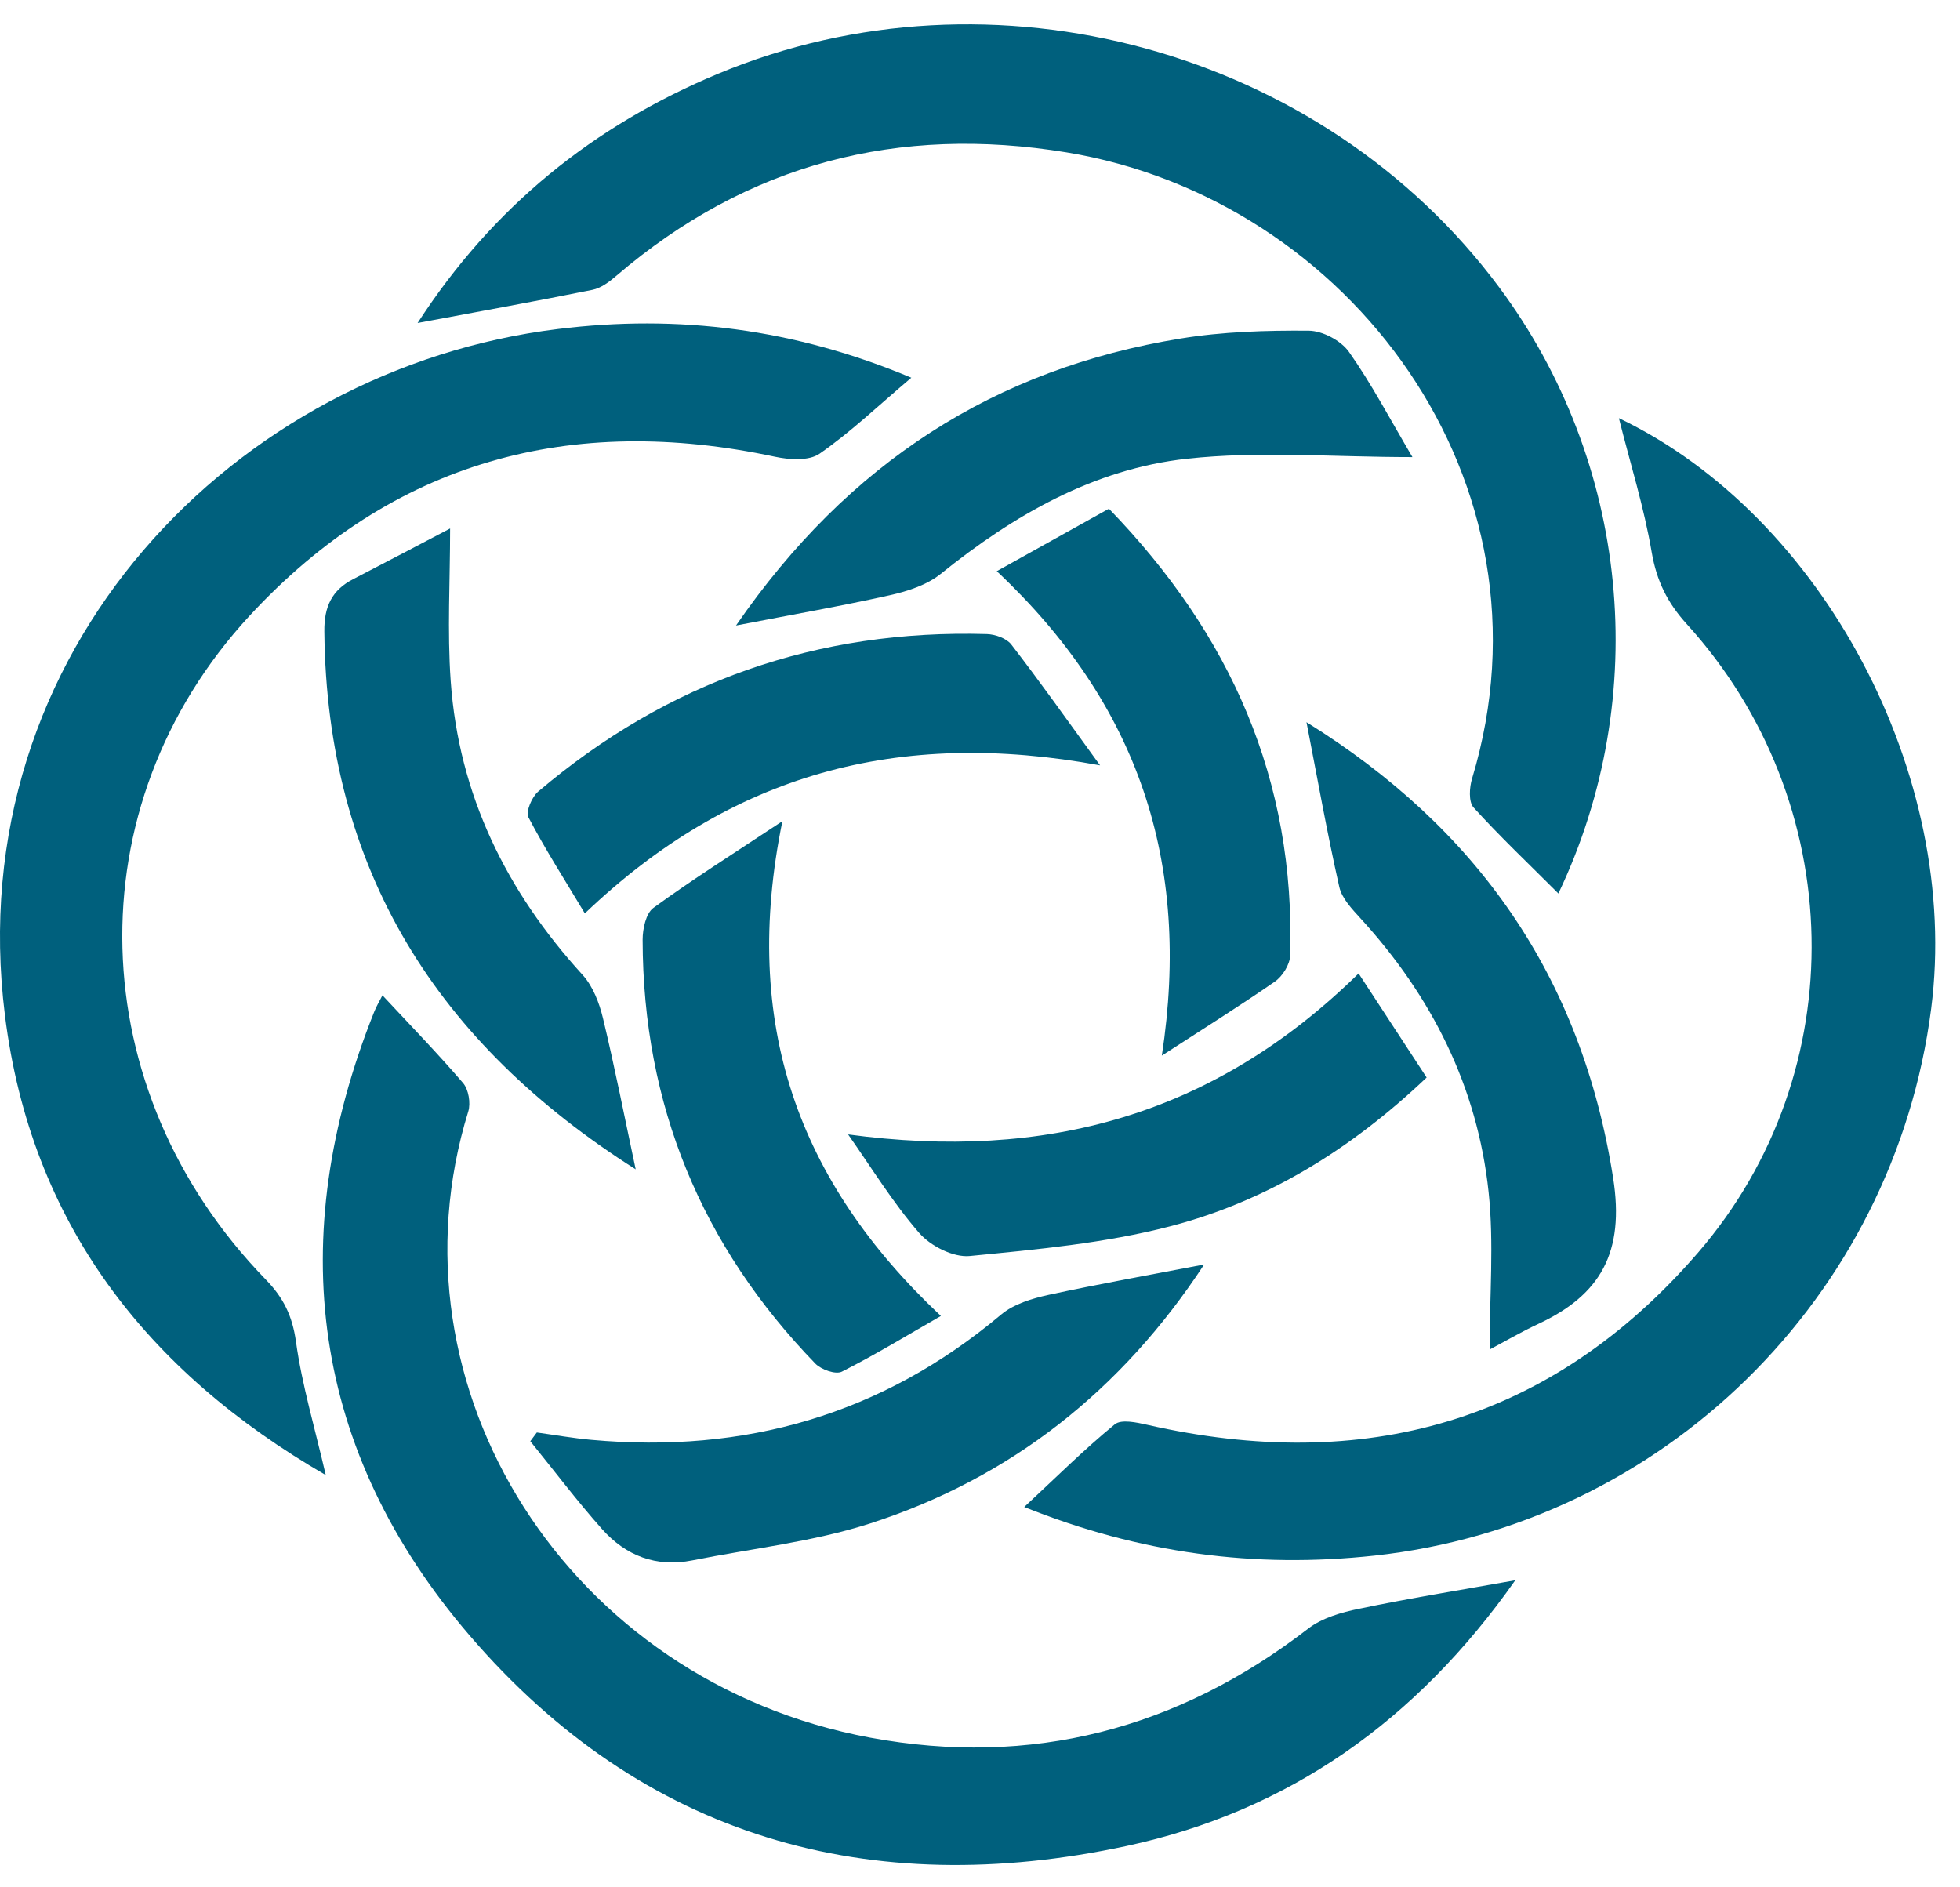 <svg width="54" height="52" viewBox="0 0 54 52" fill="none" xmlns="http://www.w3.org/2000/svg">
<path d="M25.108 10.407C24.207 11.169 23.443 11.901 22.584 12.498C22.288 12.706 21.743 12.668 21.346 12.583C15.733 11.385 10.827 12.692 6.876 16.966C2.016 22.223 2.247 30.035 7.322 35.254C7.809 35.755 8.055 36.256 8.154 36.964C8.321 38.167 8.675 39.343 8.975 40.642C4.026 37.777 0.85 33.694 0.136 27.974C-1.122 17.904 6.514 10.155 15.364 9.066C18.693 8.652 21.901 9.059 25.108 10.407Z" fill="#00607D"/>
<path d="M44.602 11.521C50.221 14.207 54.027 21.377 53.206 27.785C52.182 35.773 45.796 42 37.871 42.86C34.561 43.219 31.404 42.8 28.219 41.521C29.084 40.717 29.864 39.94 30.712 39.245C30.892 39.096 31.32 39.192 31.614 39.258C37.563 40.608 42.718 39.216 46.78 34.516C51.093 29.527 50.915 22.087 46.475 17.198C45.939 16.608 45.643 16.009 45.506 15.216C45.296 13.98 44.916 12.772 44.602 11.521Z" fill="#00607D"/>
<path d="M11.505 8.899C13.578 5.698 16.348 3.466 19.784 2.032C27.339 -1.12 36.421 1.353 41.301 7.912C44.88 12.723 45.531 19.167 42.935 24.618C42.138 23.82 41.338 23.063 40.598 22.248C40.458 22.094 40.482 21.691 40.559 21.444C43.025 13.278 37.166 5.478 29.387 4.199C24.754 3.437 20.599 4.5 16.984 7.596C16.791 7.763 16.558 7.939 16.321 7.986C14.755 8.302 13.183 8.585 11.505 8.899Z" fill="#00607D"/>
<path d="M41.747 43.54C39.013 47.426 35.486 49.906 31.037 50.861C23.957 52.382 17.724 50.638 12.931 45.052C8.585 39.985 7.807 34.129 10.311 27.874C10.37 27.725 10.456 27.585 10.537 27.424C11.303 28.246 12.056 29.021 12.757 29.839C12.909 30.015 12.972 30.391 12.902 30.621C10.546 38.23 15.643 46.333 23.974 47.876C28.404 48.696 32.44 47.651 36.039 44.874C36.426 44.575 36.959 44.424 37.449 44.324C38.826 44.036 40.214 43.814 41.747 43.54Z" fill="#00607D"/>
<path d="M20.278 17.234C23.379 12.739 27.418 10.158 32.528 9.327C33.687 9.137 34.878 9.102 36.055 9.111C36.435 9.113 36.944 9.382 37.166 9.696C37.789 10.579 38.297 11.55 38.914 12.594C36.72 12.594 34.691 12.421 32.703 12.639C30.141 12.919 27.929 14.191 25.916 15.813C25.533 16.12 25.006 16.29 24.519 16.399C23.179 16.699 21.831 16.933 20.278 17.234Z" fill="#00607D"/>
<path d="M17.514 32.218C12.061 28.759 9 23.979 8.936 17.396C8.929 16.71 9.145 16.258 9.733 15.955C10.662 15.476 11.589 14.986 12.401 14.561C12.401 16 12.32 17.388 12.417 18.762C12.639 21.905 13.956 24.564 16.053 26.863C16.334 27.173 16.51 27.629 16.611 28.048C16.936 29.396 17.202 30.756 17.514 32.218Z" fill="#00607D"/>
<path d="M33.176 34.839C30.903 38.307 27.848 40.722 23.974 41.974C22.393 42.484 20.711 42.664 19.073 42.992C18.08 43.19 17.241 42.865 16.587 42.13C15.895 41.352 15.267 40.519 14.61 39.709C14.67 39.628 14.731 39.548 14.79 39.468C15.291 39.537 15.79 39.626 16.293 39.671C20.511 40.056 24.291 38.985 27.582 36.22C27.929 35.929 28.432 35.777 28.887 35.677C30.288 35.374 31.7 35.122 33.176 34.839Z" fill="#00607D"/>
<path d="M41.04 37.183C41.04 35.693 41.163 34.256 41.013 32.848C40.706 29.946 39.445 27.451 37.493 25.313C37.256 25.052 36.97 24.758 36.898 24.433C36.564 22.952 36.298 21.455 35.995 19.898C40.679 22.809 43.567 26.874 44.444 32.456C44.766 34.505 44.099 35.679 42.377 36.479C41.907 36.699 41.457 36.962 41.04 37.183Z" fill="#00607D"/>
<path d="M23.366 31.256C28.792 31.988 33.428 30.75 37.431 26.821C38.066 27.792 38.668 28.712 39.305 29.688C37.221 31.668 34.904 33.095 32.238 33.788C30.444 34.254 28.568 34.425 26.717 34.606C26.267 34.65 25.639 34.332 25.325 33.971C24.596 33.133 24.009 32.169 23.366 31.256Z" fill="#00607D"/>
<path d="M21.556 22.625C20.415 28.195 21.971 32.545 25.922 36.258C24.982 36.797 24.106 37.332 23.192 37.793C23.023 37.878 22.626 37.737 22.463 37.57C19.328 34.332 17.713 30.443 17.705 25.892C17.705 25.591 17.797 25.164 18.001 25.015C19.077 24.23 20.204 23.522 21.556 22.625Z" fill="#00607D"/>
<path d="M32.01 29.084C32.827 23.745 31.353 19.395 27.462 15.737C28.522 15.147 29.508 14.597 30.552 14.016C33.903 17.475 35.692 21.495 35.545 26.326C35.539 26.574 35.334 26.899 35.126 27.044C34.105 27.75 33.051 28.409 32.01 29.084Z" fill="#00607D"/>
<path d="M30.308 21.087C24.741 20.06 20.142 21.321 16.113 25.166C15.566 24.252 15.023 23.406 14.558 22.517C14.479 22.366 14.654 21.956 14.828 21.809C18.401 18.775 22.529 17.336 27.187 17.47C27.42 17.477 27.73 17.586 27.863 17.759C28.643 18.768 29.381 19.811 30.308 21.087Z" fill="#00607D"/>
</svg>
